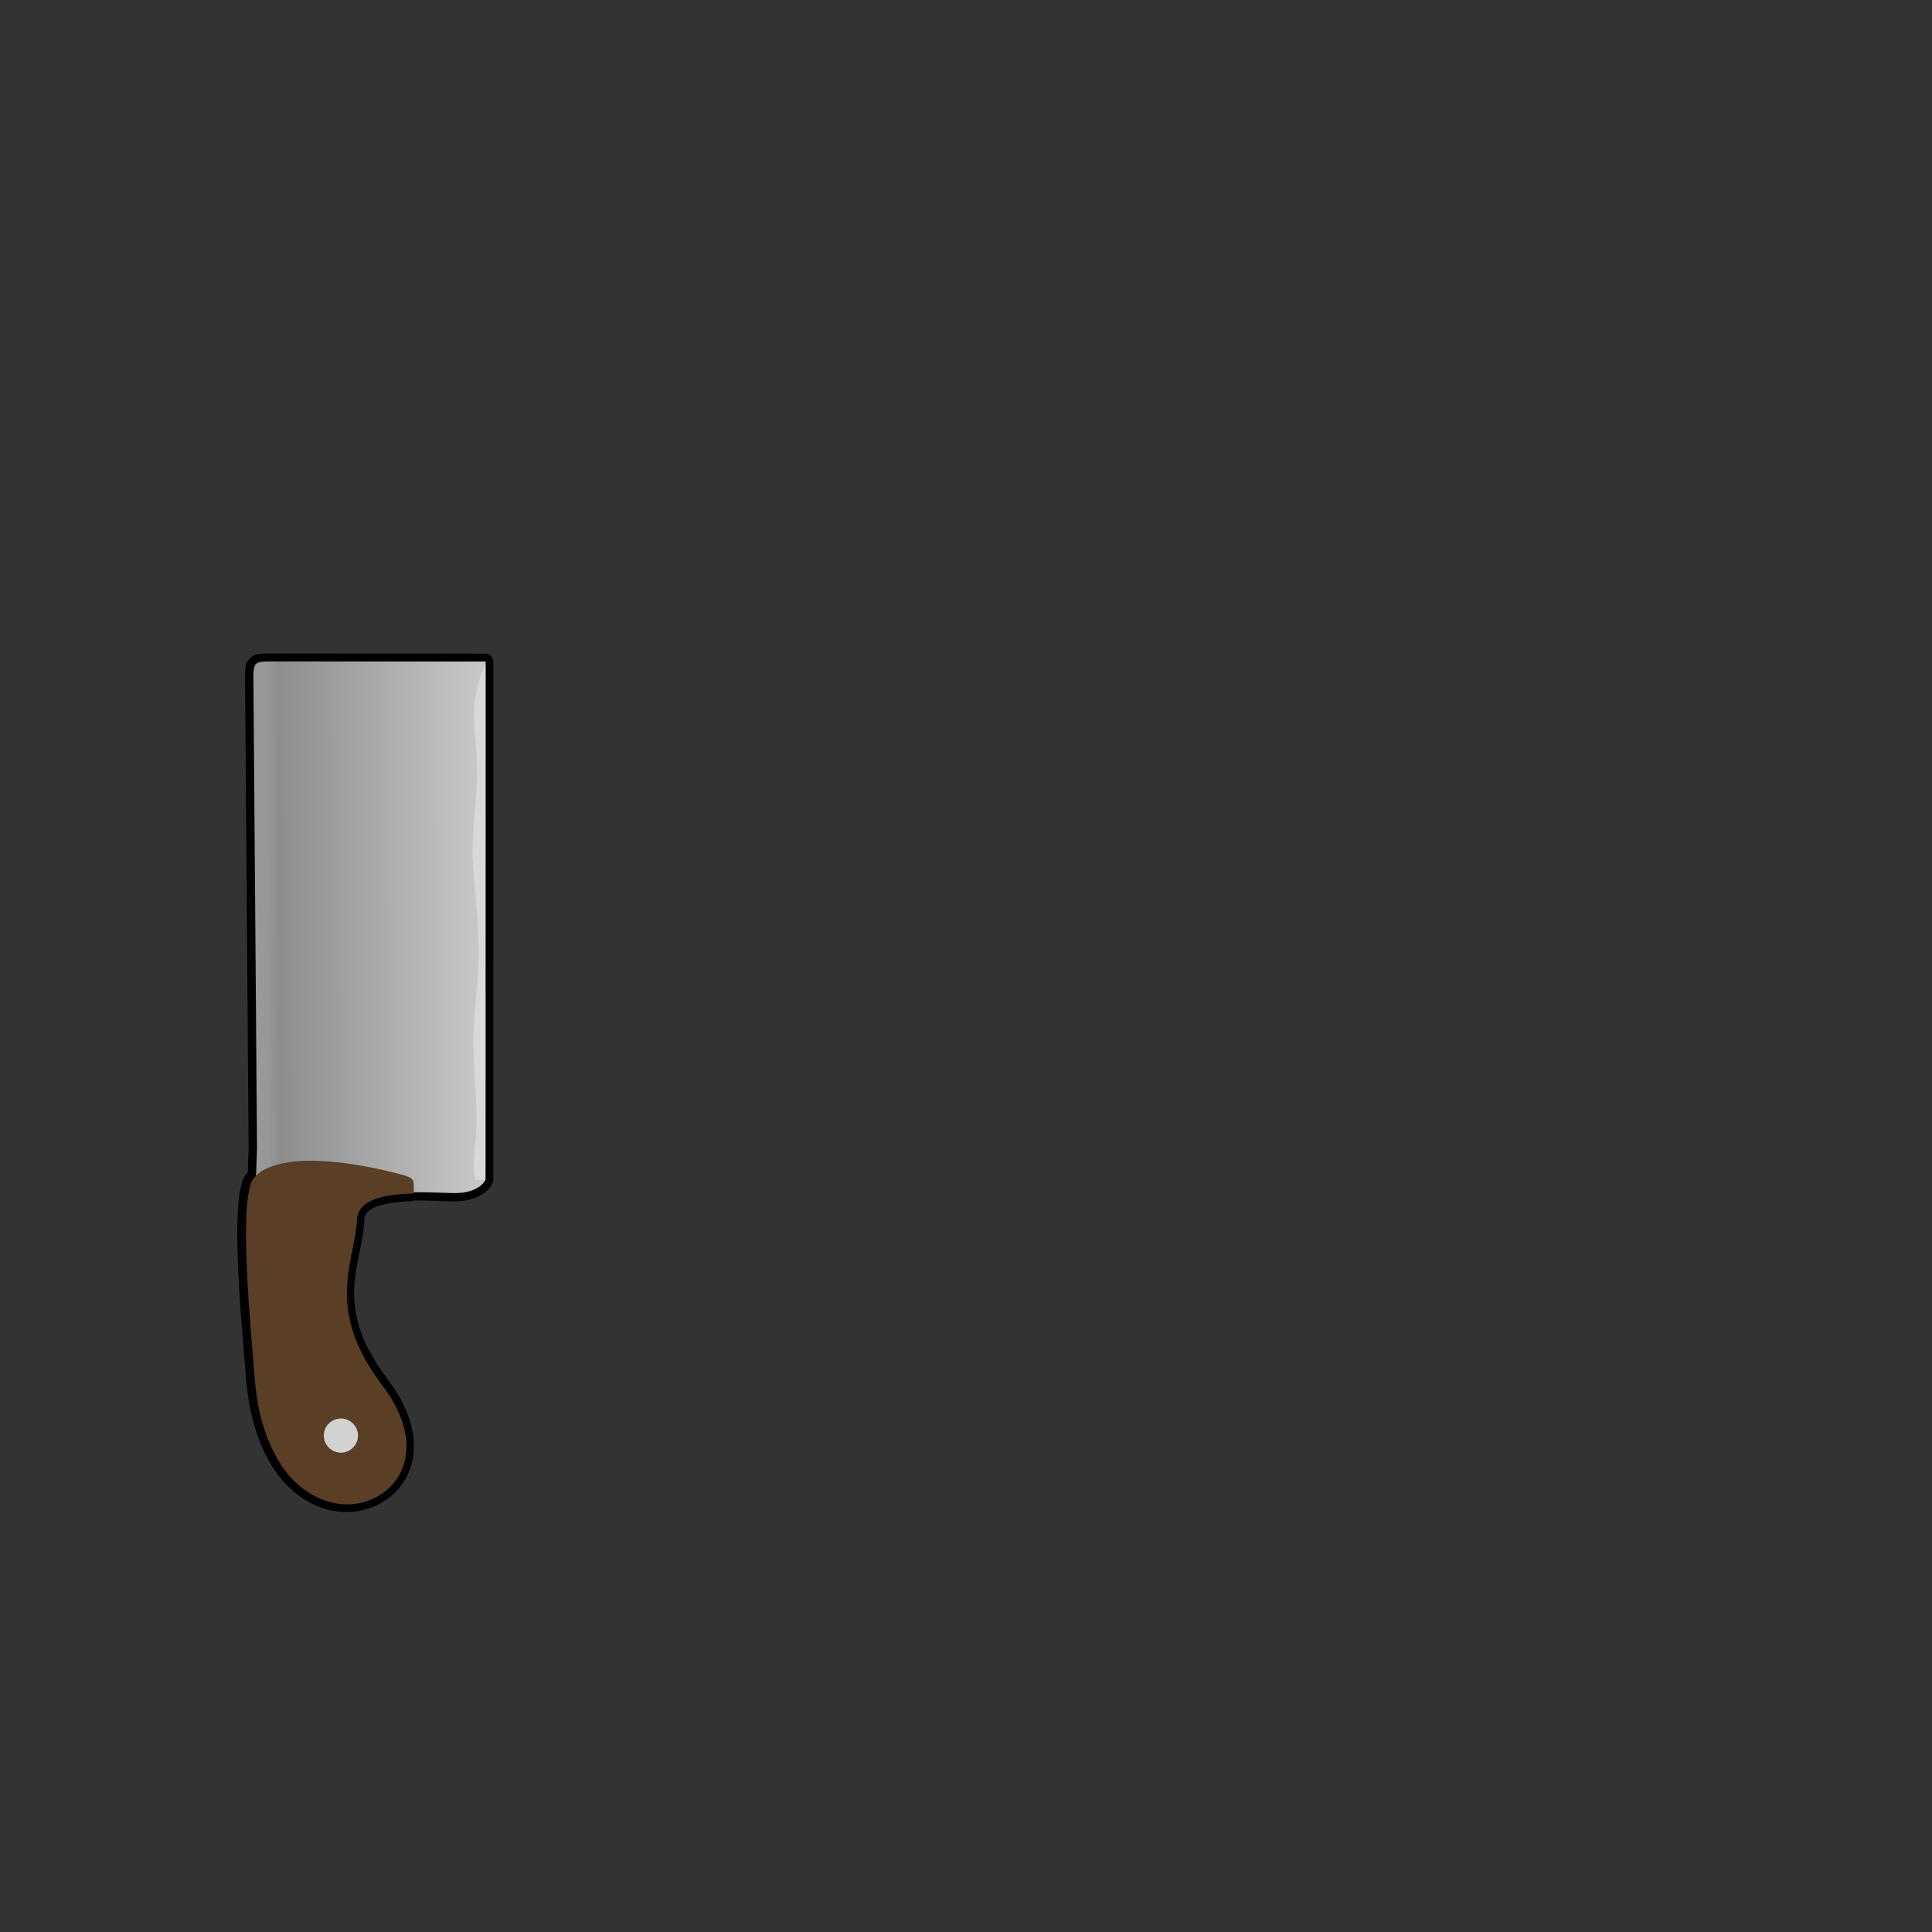 <?xml version="1.0" encoding="UTF-8" standalone="no"?>
<!-- Created with Inkscape (http://www.inkscape.org/) -->

<svg
   width="200"
   height="200"
   viewBox="0 0 52.917 52.917"
   version="1.1"
   id="svg1"
   inkscape:version="1.4 (86a8ad7, 2024-10-11)"
   sodipodi:docname="knife.svg"
   xmlns:inkscape="http://www.inkscape.org/namespaces/inkscape"
   xmlns:sodipodi="http://sodipodi.sourceforge.net/DTD/sodipodi-0.dtd"
   xmlns:xlink="http://www.w3.org/1999/xlink"
   xmlns="http://www.w3.org/2000/svg"
   xmlns:svg="http://www.w3.org/2000/svg">
  <rect x="0" y="0" width="52.917" height="52.917" fill="#333333" stroke="none"/>
  <sodipodi:namedview
     id="namedview1"
     pagecolor="#505050"
     bordercolor="#eeeeee"
     borderopacity="1"
     inkscape:showpageshadow="0"
     inkscape:pageopacity="0"
     inkscape:pagecheckerboard="0"
     inkscape:deskcolor="#505050"
     inkscape:document-units="px"
     inkscape:zoom="11.313709"
     inkscape:cx="40.305086"
     inkscape:cy="112.47417"
     inkscape:window-width="2560"
     inkscape:window-height="1351"
     inkscape:window-x="-9"
     inkscape:window-y="-9"
     inkscape:window-maximized="1"
     inkscape:current-layer="layer1" />
  <defs
     id="defs1">
    <linearGradient
       id="linearGradient5"
       inkscape:collect="always">
      <stop
         style="stop-color:#989898;stop-opacity:1;"
         offset="0"
         id="stop6" />
      <stop
         style="stop-color:#8d8d8d;stop-opacity:1;"
         offset="0.061"
         id="stop7" />
      <stop
         style="stop-color:#c9c9c9;stop-opacity:1;"
         offset="1"
         id="stop5" />
    </linearGradient>
    <inkscape:path-effect
       effect="fillet_chamfer"
       id="path-effect5"
       is_visible="true"
       lpeversion="1"
       nodesatellites_param="F,0,0,1,0,0,0,1 @ F,0,0,1,0,0,0,1 @ F,0,0,1,0,0,0,1 @ F,0,0,1,0,0.157,0,1 @ F,0,0,1,0,0,0,1 @ F,0,0,1,0,0,0,1 @ F,0,0,1,0,0,0,1 @ F,0,0,1,0,0,0,1 @ F,0,0,1,0,0,0,1"
       radius="0"
       unit="px"
       method="auto"
       mode="F"
       chamfer_steps="1"
       flexible="false"
       use_knot_distance="true"
       apply_no_radius="true"
       apply_with_radius="true"
       only_selected="false"
       hide_knots="false" />
    <linearGradient
       inkscape:collect="always"
       xlink:href="#linearGradient5"
       id="linearGradient6"
       x1="14.965"
       y1="23.697"
       x2="20.141"
       y2="23.68"
       gradientUnits="userSpaceOnUse" />
  </defs>
  <g
     inkscape:label="Layer 1"
     inkscape:groupmode="layer"
     id="layer1">
    <path
       id="path7"
       style="fill:#000000;stroke-width:0.201"
       sodipodi:type="inkscape:offset"
       inkscape:radius="0.19001974"
       inkscape:original="M 39.710938 9.3710938 C 39.710938 9.3710938 39.469201 9.3627779 39.400391 9.4355469 C 39.334681 9.5050889 39.34375 9.7382812 39.34375 9.7382812 L 39.427734 20.837891 C 39.427734 20.837891 39.41875 21.077141 39.40625 21.458984 C 39.35624 21.508744 39.309041 21.562985 39.289062 21.613281 C 39.008528 22.319667 39.265774 24.947084 39.365234 26.212891 C 39.486843 27.7604 40.135071 28.899247 41.191406 29.152344 C 42.38242 29.437709 43.731069 28.1898 42.363281 26.384766 C 40.995492 24.579732 41.726329 23.482914 41.773438 22.492188 C 41.796357 22.010061 42.449259 21.898439 43.109375 21.880859 L 43.109375 21.865234 C 43.585608 21.859334 44.049053 21.89813 44.244141 21.875 C 44.713656 21.8193 44.804688 21.566406 44.804688 21.566406 L 44.806641 9.375 L 39.710938 9.3710938 z "
       d="m 39.711,9.182 c -0.005,-1.796e-4 -0.068,-0.002 -0.148,0.006 -0.084,0.009 -0.188,-0.003 -0.301,0.117 -0.109,0.115 -0.096,0.21 -0.104,0.291 -0.007,0.078 -0.004,0.139 -0.004,0.145 v 0.004 c 10e-7,2.3e-5 0,0.002 0,0.002 l 0.084,11.094 c -2.5e-4,0.007 -0.009,0.239 -0.02,0.557 -0.038,0.042 -0.078,0.078 -0.105,0.146 -0.089,0.223 -0.121,0.528 -0.135,0.902 -0.014,0.374 -0.005,0.813 0.016,1.268 0.042,0.91 0.132,1.885 0.182,2.516 0.063,0.796 0.26,1.494 0.59,2.037 0.33,0.543 0.798,0.933 1.381,1.072 0.672,0.161 1.39,-0.107 1.752,-0.684 0.362,-0.576 0.332,-1.441 -0.383,-2.385 -1.326,-1.75 -0.604,-2.69 -0.553,-3.768 0.004,-0.078 0.027,-0.126 0.074,-0.176 0.047,-0.049 0.125,-0.096 0.23,-0.135 0.212,-0.077 0.527,-0.113 0.848,-0.121 a 0.19,0.19 0 0 0 0.016,-0.016 c 0.456,-0.004 0.884,0.039 1.135,0.01 0.267,-0.032 0.448,-0.125 0.559,-0.221 0.111,-0.096 0.16,-0.213 0.16,-0.213 a 0.19,0.19 0 0 0 0.01,-0.064 L 44.996,9.375 A 0.19,0.19 0 0 0 44.807,9.186 l -5.09,-0.004 z"
       transform="matrix(1.164,0,0,1.164,-38.863,7.21)"
       inkscape:export-filename="knife.png"
       inkscape:export-xdpi="96"
       inkscape:export-ydpi="96" />
    <g
       id="g7"
       transform="matrix(1.164,0,0,1.164,-10.126,-1.38)">
      <path
         style="fill:url(#linearGradient6);fill-opacity:1;stroke-width:0.201;-inkscape-stroke:none"
         d="m 14.747,28.216 -0.085,-11.101 c 0,0 -0.009,-0.232 0.057,-0.302 0.069,-0.073 0.311,-0.064 0.311,-0.064 l 5.096,0.003 -0.002,12.192 c 0,0 -0.092,0.252 -0.561,0.308 -0.47,0.056 -2.485,-0.261 -2.525,0.603 -0.045,0.986 -0.752,2.078 0.569,3.875 1.321,1.797 0.019,3.039 -1.131,2.755 -1.02,-0.252 -1.647,-1.387 -1.764,-2.927 -0.117,-1.54 0.035,-5.342 0.035,-5.342 z"
         id="path1"
         sodipodi:nodetypes="ccsccczszszcc" />
      <path
         d="m 19.892,28.946 c 0.094,0.008 0.174,0.016 0.218,0.003 0.013,0.031 0.013,-0.3 0.013,-0.3 l 0.002,-11.817 c 0,0 -0.048,0.076 -0.089,0.181 -0.04,0.105 -0.253,0.675 -0.156,1.524 0.142,1.225 -0.11,2.135 -0.055,2.911 0.04,0.56 0.124,1.407 0.14,1.975 0.02,0.729 -0.132,1.577 -0.127,2.305 0.008,1.03 0.149,1.583 0.019,2.649 -0.02,0.246 -0.004,0.433 0.034,0.57 z"
         style="fill:#ececec;fill-opacity:0.452;stroke-width:0.124"
         id="path3"
         sodipodi:nodetypes="cccczcsssccc" />
      <path
         d="m 18.323,29.269 -9.98e-4,-0.218 c 0.001,-0.121 -0.075,-0.159 -0.184,-0.197 0,0 -2.377,-0.733 -3.305,-0.085 -0.071,0.049 -0.168,0.154 -0.199,0.234 -0.271,0.703 -0.023,3.317 0.073,4.577 0.117,1.54 0.744,2.675 1.764,2.927 1.15,0.284 2.452,-0.958 1.131,-2.755 -1.321,-1.797 -0.615,-2.889 -0.569,-3.875 0.022,-0.48 0.653,-0.592 1.291,-0.609 z"
         style="fill:#5a3e25;stroke-width:0.201;fill-opacity:1"
         id="path4"
         sodipodi:nodetypes="cccsssscscc"
         transform="matrix(1.036,0,0,1.005,-0.546,-0.145)" />
      <circle
         style="fill:#d2d2d2;stroke-width:0.201;-inkscape-stroke:none;fill-opacity:1"
         id="path5"
         cx="16.721"
         cy="34.966"
         r="0.402" />
    </g>
  </g>
</svg>
